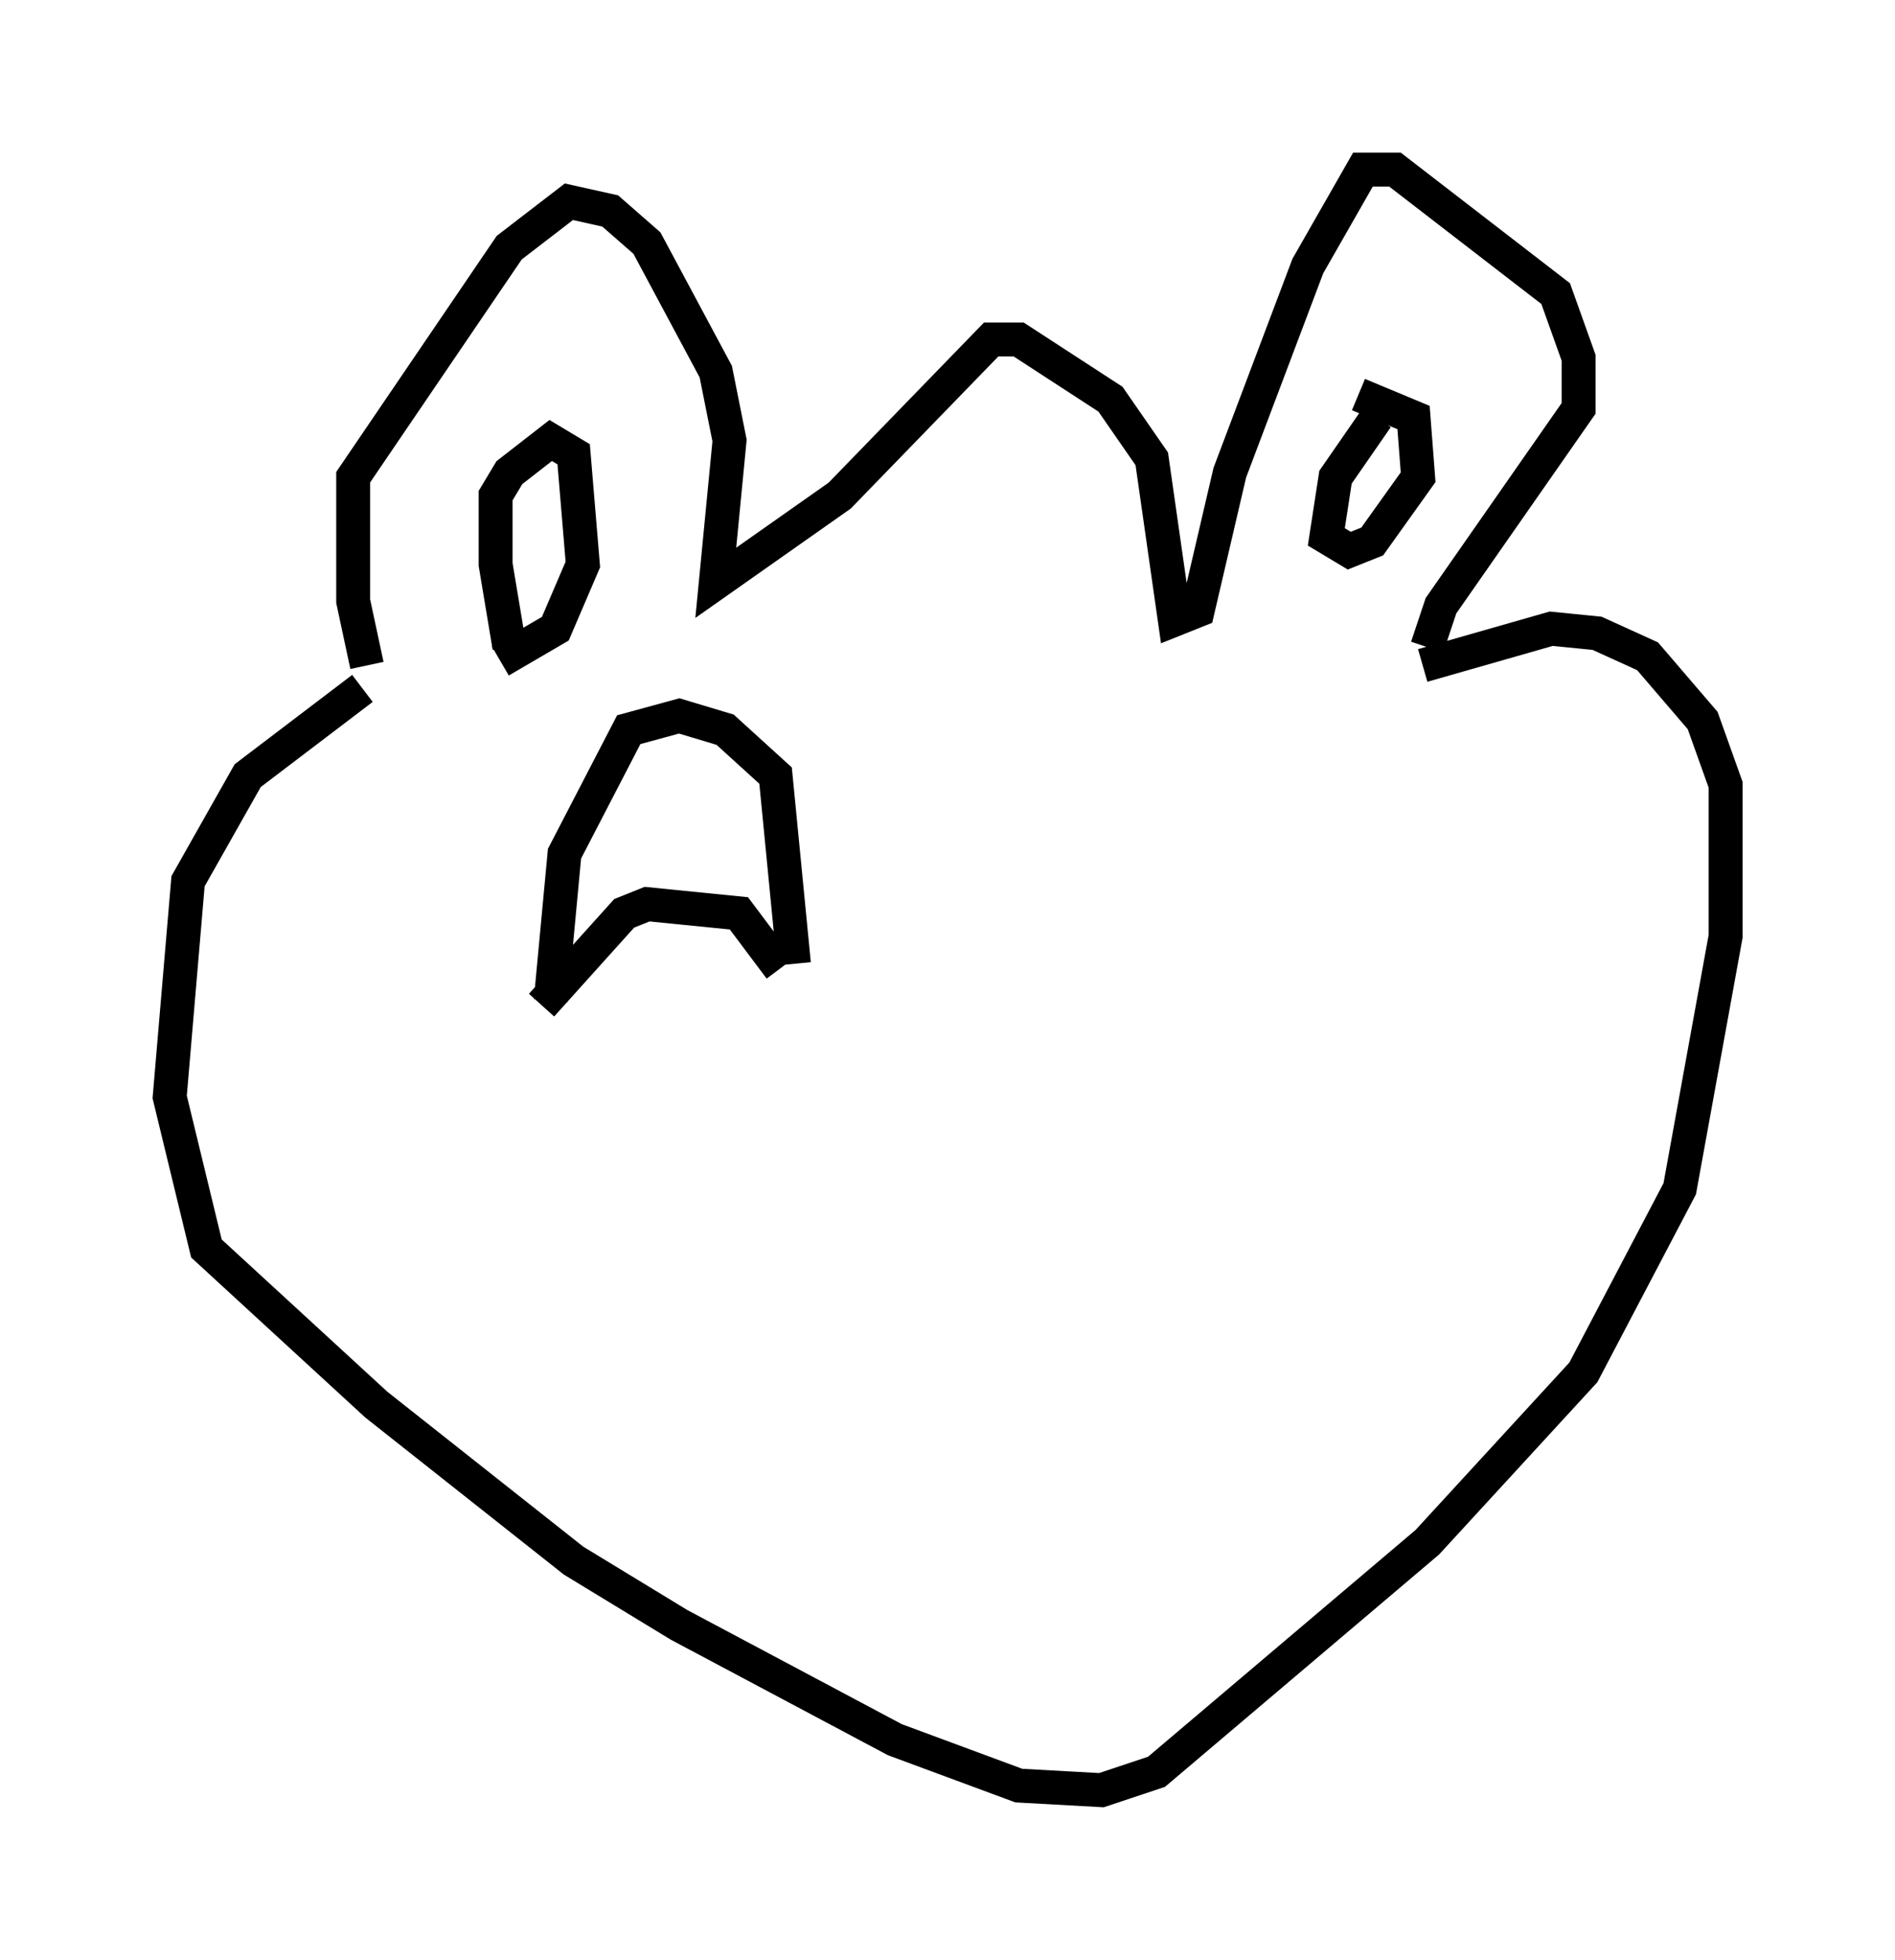 <?xml version="1.0" encoding="utf-8" ?>
<svg baseProfile="full" height="57.767" version="1.1" width="55.872" xmlns="http://www.w3.org/2000/svg" xmlns:ev="http://www.w3.org/2001/xml-events" xmlns:xlink="http://www.w3.org/1999/xlink"><defs /><rect fill="white" height="57.767" width="55.872" x="0" y="0" /><path d="M11.631, 20.832 m-0.812, -1.218 l-0.406, -1.894 0.0, -3.654 l4.601, -6.766 1.759, -1.353 l1.218, 0.271 1.083, 0.947 l2.03, 3.789 0.406, 2.03 l-0.406, 4.195 3.654, -2.571 l4.465, -4.601 0.812, 0.0 l2.706, 1.759 1.218, 1.759 l0.677, 4.736 0.677, -0.271 l0.947, -4.059 2.3, -6.089 l1.624, -2.842 0.947, 0.0 l4.736, 3.654 0.677, 1.894 l0.0, 1.488 -4.059, 5.819 l-0.406, 1.218 m-31.393, 1.218 l-3.383, 2.571 -1.759, 3.112 l-0.541, 6.36 1.083, 4.465 l5.007, 4.601 5.819, 4.601 l3.112, 1.894 6.36, 3.383 l3.654, 1.353 2.436, 0.135 l1.624, -0.541 7.984, -6.766 l4.601, -5.007 2.842, -5.413 l1.353, -7.442 0.0, -4.465 l-0.677, -1.894 -1.624, -1.894 l-1.488, -0.677 -1.353, -0.135 l-3.789, 1.083 m-26.928, -0.541 l-0.406, -2.436 0.0, -2.03 l0.406, -0.677 1.218, -0.947 l0.677, 0.406 0.271, 3.248 l-0.812, 1.894 -1.624, 0.947 m25.845, -7.172 l-1.218, 1.759 -0.271, 1.759 l0.677, 0.406 0.677, -0.271 l1.353, -1.894 -0.135, -1.759 l-1.624, -0.677 m-24.086, 17.997 l2.436, -2.706 0.677, -0.271 l2.706, 0.271 1.218, 1.624 m-6.766, 0.947 l0.406, -4.33 1.894, -3.654 l1.488, -0.406 1.353, 0.406 l1.488, 1.353 0.541, 5.548 " fill="none" stroke="black" stroke-width="1" /></svg>